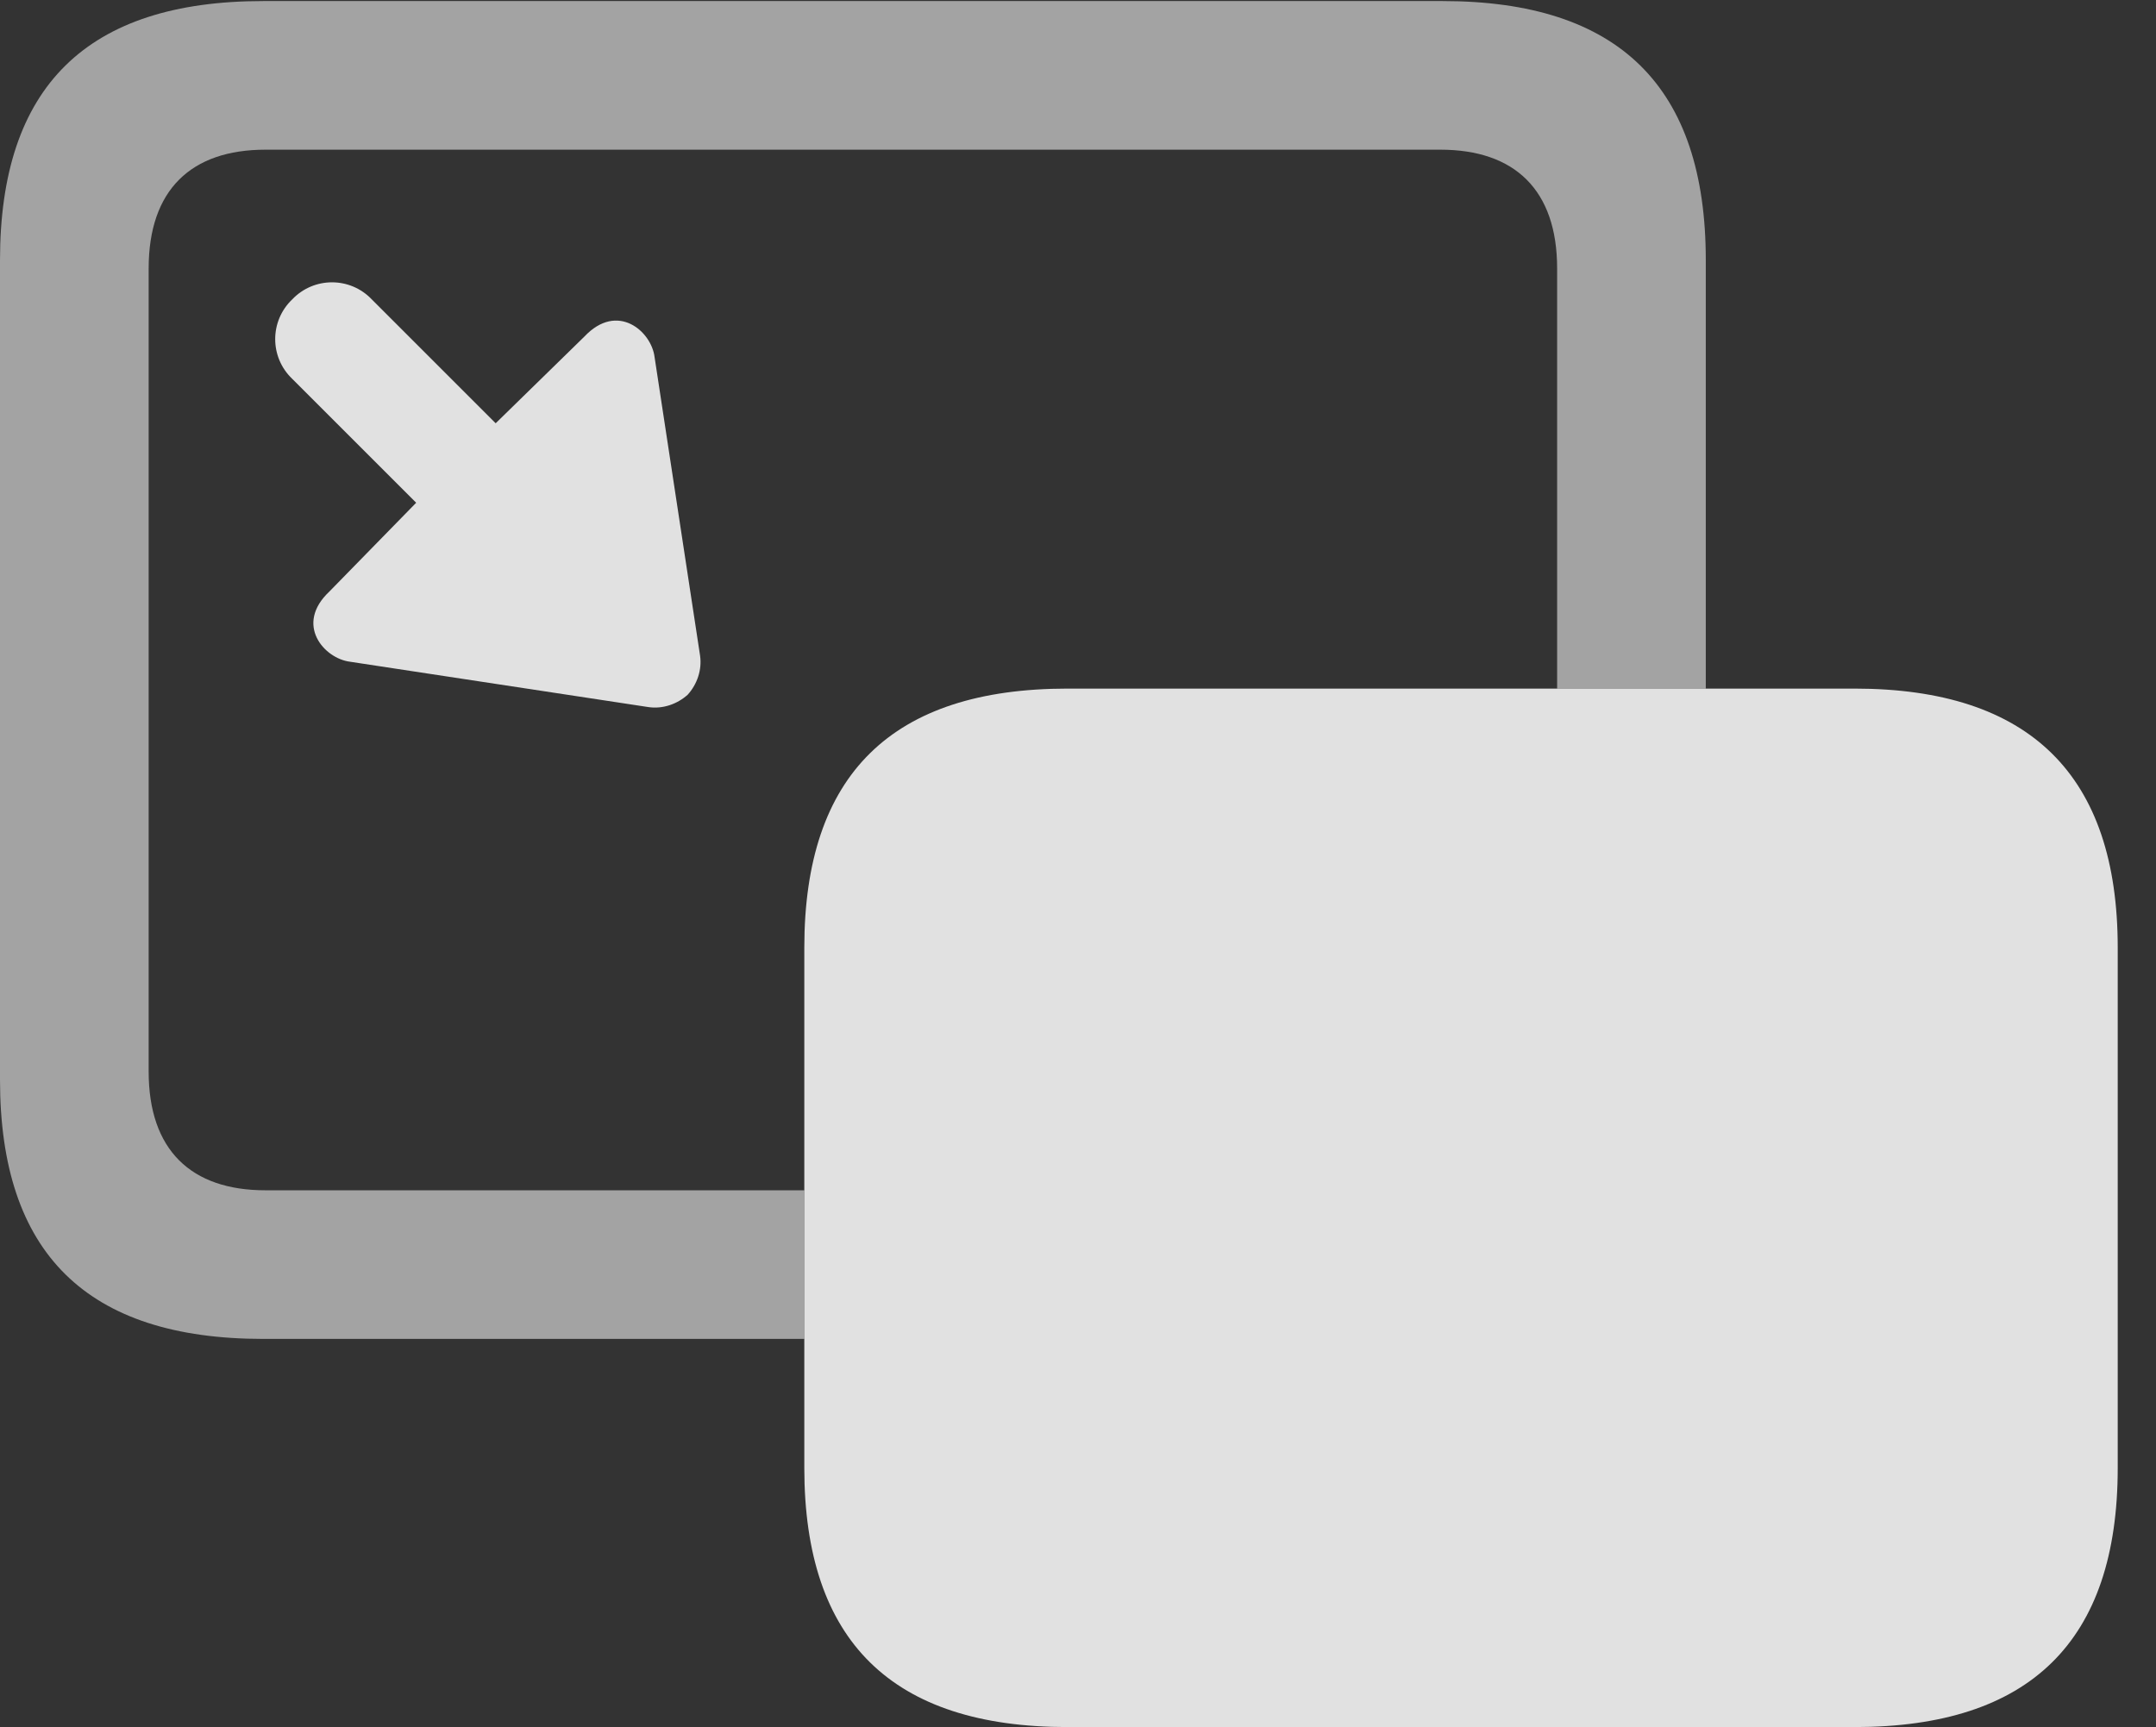 <?xml version="1.0" encoding="UTF-8"?>
<!--Generator: Apple Native CoreSVG 232.5-->
<!DOCTYPE svg
PUBLIC "-//W3C//DTD SVG 1.1//EN"
       "http://www.w3.org/Graphics/SVG/1.1/DTD/svg11.dtd">
<svg version="1.1" xmlns="http://www.w3.org/2000/svg" xmlns:xlink="http://www.w3.org/1999/xlink" width="20.391" height="16.338">
 <rect width="100%" height="100%" fill="#333333" stroke="none"/>
 <g>
  <rect height="16.338" opacity="0" width="20.391" x="0" y="0"/>
  <path d="M16.133 2.461L16.133 6.514L14.727 6.514L14.727 2.539C14.727 1.797 14.326 1.416 13.623 1.416L2.51 1.416C1.807 1.416 1.406 1.797 1.406 2.539L1.406 10.137C1.406 10.879 1.807 11.26 2.51 11.26L7.607 11.26L7.607 12.666L2.49 12.666C0.82 12.666 0 11.855 0 10.215L0 2.461C0 0.82 0.82 0.01 2.49 0.01L13.643 0.01C15.312 0.01 16.133 0.82 16.133 2.461Z" fill="#ffffff" fill-opacity="0.55"/>
  <path d="M3.516 2.832L4.688 4.004L5.527 3.184C5.84 2.852 6.162 3.135 6.191 3.379L6.621 6.201C6.641 6.338 6.592 6.475 6.504 6.572C6.406 6.66 6.27 6.709 6.133 6.689L3.311 6.26C3.066 6.23 2.783 5.908 3.115 5.596L3.936 4.756L2.764 3.584C2.549 3.379 2.549 3.037 2.764 2.832C2.969 2.617 3.311 2.617 3.516 2.832Z" fill="#ffffff" fill-opacity="0.85"/>
  <path d="M10.098 16.338L17.539 16.338C19.199 16.338 20.029 15.527 20.029 13.887L20.029 8.965C20.029 7.334 19.199 6.514 17.539 6.514L10.098 6.514C8.438 6.514 7.607 7.324 7.607 8.965L7.607 13.887C7.607 15.527 8.438 16.338 10.098 16.338Z" fill="#ffffff" fill-opacity="0.85"/>
 </g>
</svg>
